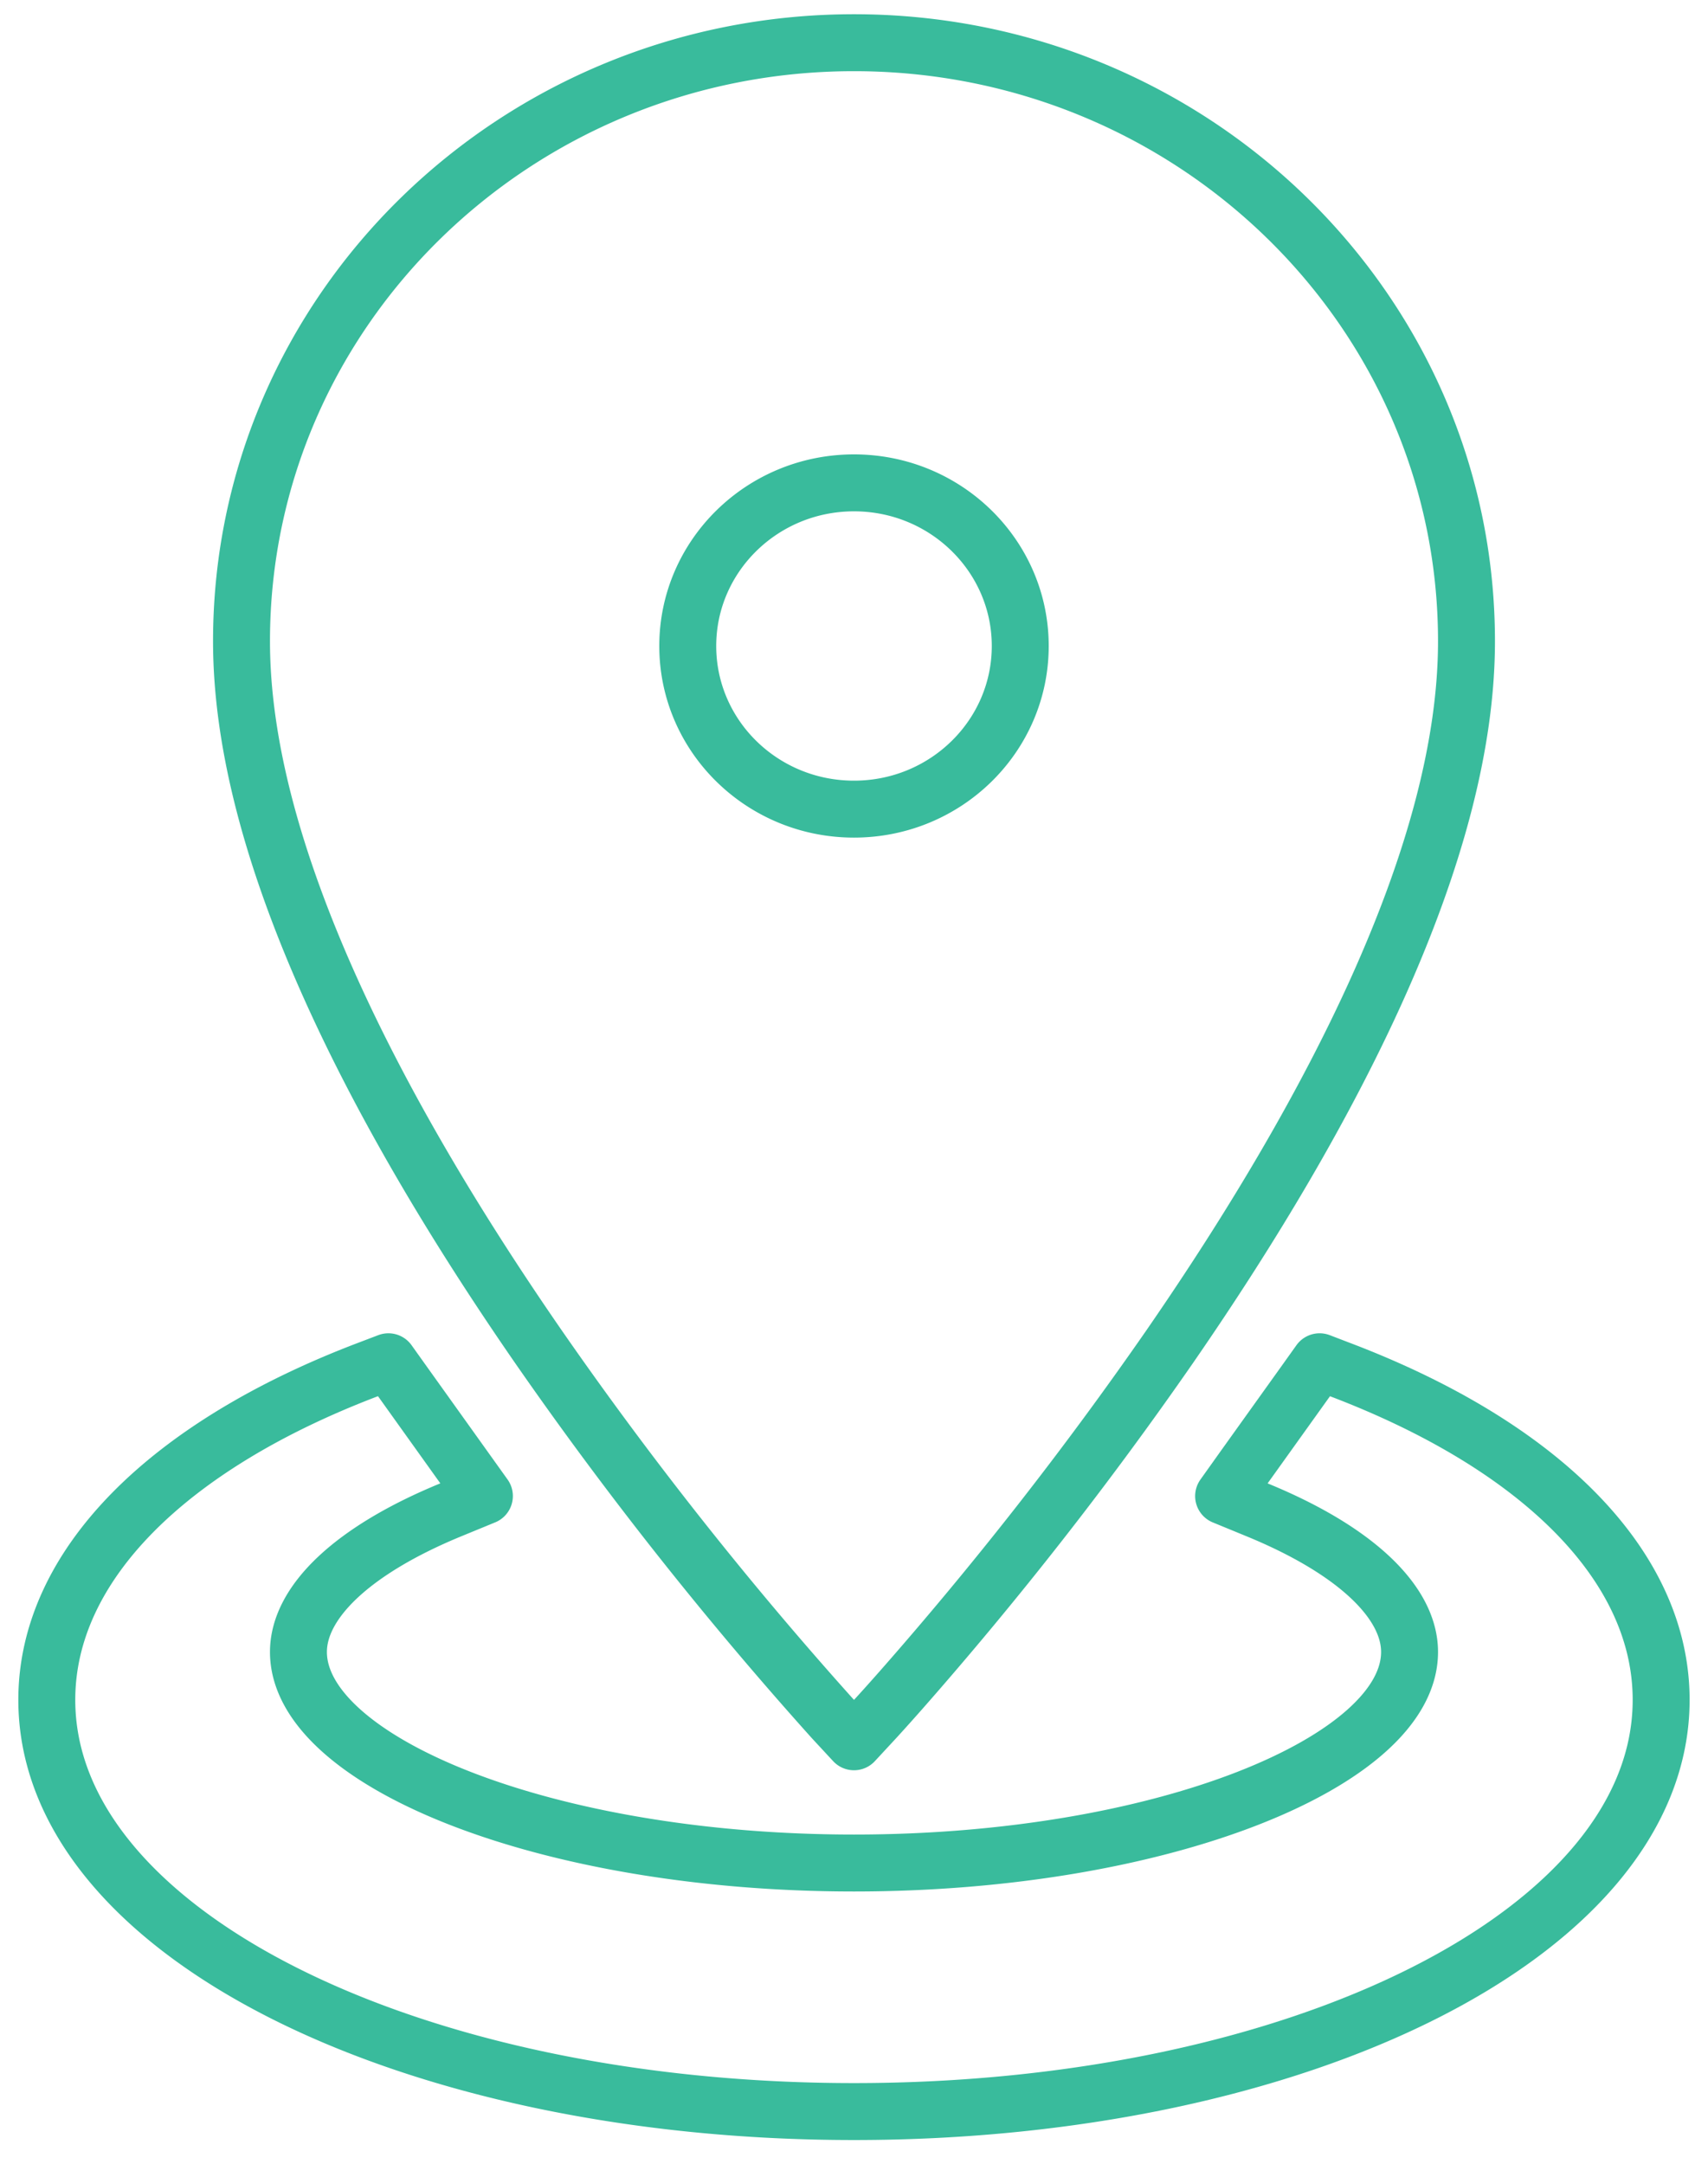 <svg xmlns="http://www.w3.org/2000/svg" width="30" height="38" viewBox="0 0 30 38">
    <path fill="none" fill-rule="nonzero" stroke="#39BB9C" stroke-linecap="round" stroke-linejoin="round" d="M15 .75C9.063.75 4.242 5.451 4.242 11.261c0 1.803.555 3.861 1.581 6.133.9 1.992 2.141 4.098 3.637 6.261a66.546 66.546 0 0 0 5.173 6.538l.367.396.367-.396c.083-.09.236-.259.449-.5a66.546 66.546 0 0 0 4.725-6.037c1.495-2.164 2.735-4.27 3.636-6.262 1.026-2.272 1.581-4.33 1.581-6.133C25.758 5.451 20.937.75 15 .75zm0 7.73c1.614 0 2.92 1.285 2.92 2.865 0 1.58-1.306 2.865-2.92 2.865-1.614 0-2.92-1.284-2.92-2.865 0-1.58 1.306-2.865 2.92-2.865zm14.177 21.373c0-2.368-2.141-4.471-5.639-5.8l-.36-.138-.224.314-1.095 1.53-.367.515.584.24c1.738.712 2.682 1.625 2.682 2.498 0 1.923-4.35 3.706-9.758 3.706-5.409 0-9.758-1.783-9.758-3.706 0-.873.944-1.786 2.682-2.499l.584-.24-.367-.513-1.095-1.531-.224-.314-.36.137c-3.498 1.33-5.64 3.433-5.64 5.801 0 4.091 6.38 7.23 14.178 7.23 7.798 0 14.177-3.139 14.177-7.23z"/>
</svg>
